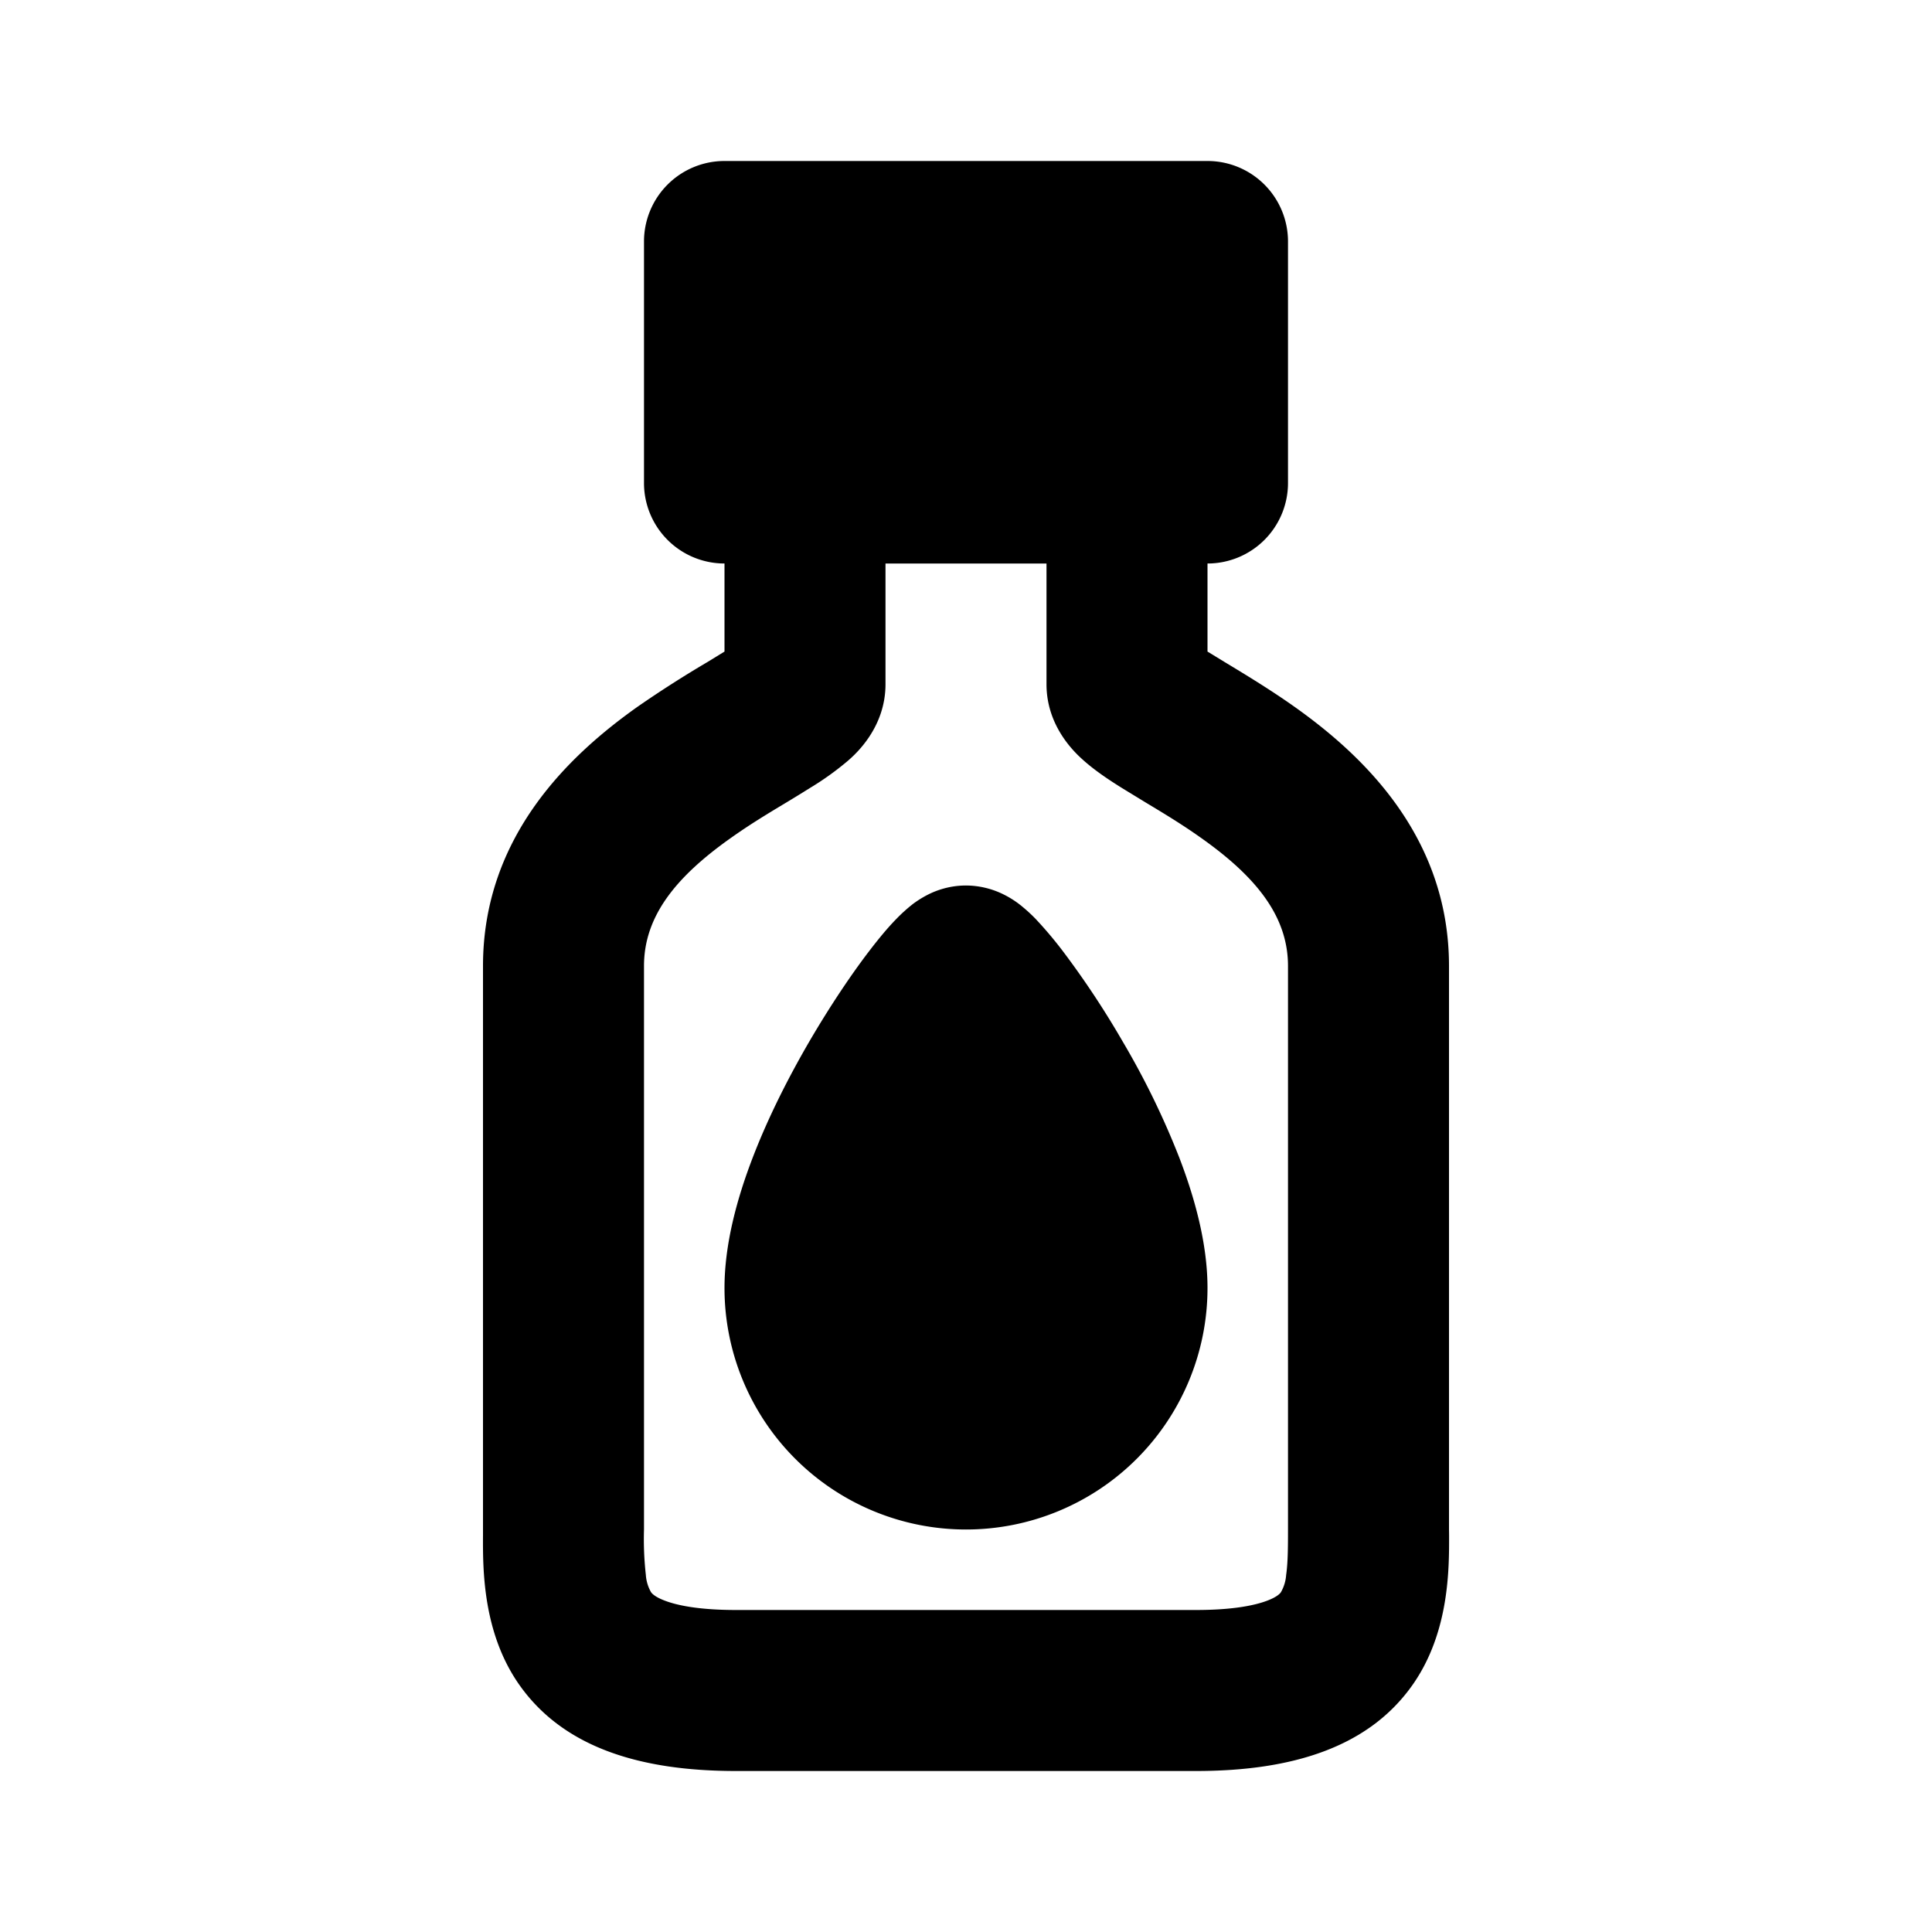 <svg xmlns="http://www.w3.org/2000/svg" width="3em" height="3em" viewBox="0 0 24 24"><g fill="currentColor"><path d="M12 11c-.23 0-.4.077-.47.112a1.3 1.3 0 0 0-.19.118a2 2 0 0 0-.204.184c-.108.11-.221.247-.332.392c-.226.294-.492.69-.748 1.128c-.255.438-.512.941-.707 1.45C9.159 14.879 9 15.449 9 16a3 3 0 1 0 6 0c0-.551-.159-1.12-.349-1.616a10 10 0 0 0-.707-1.45a11 11 0 0 0-.748-1.128a5 5 0 0 0-.332-.392a2 2 0 0 0-.205-.184a1.2 1.2 0 0 0-.19-.118A1.06 1.06 0 0 0 12 11"/><path fill-rule="evenodd" d="M9 2a1 1 0 0 0-1 1v3a1 1 0 0 0 1 1v1.094l-.21.129a14 14 0 0 0-.868.555C7.105 9.357 6 10.368 6 12v7.07c-.002.416-.006 1.206.448 1.855C6.993 21.703 7.942 22 9.143 22h5.714c1.201 0 2.15-.297 2.694-1.075c.454-.65.451-1.439.45-1.854L18 19v-7c0-1.633-1.105-2.643-1.922-3.222c-.302-.214-.627-.41-.867-.555L15 8.094V7a1 1 0 0 0 1-1V3a1 1 0 0 0-1-1zm2 6.5V7h2v1.5c0 .537.37.866.465.95c.15.133.33.25.474.34l.303.185c.223.134.442.266.68.435c.683.483 1.078.973 1.078 1.59v7c0 .248-.002.417-.023.565a.5.5 0 0 1-.065.214c-.007.01-.038.055-.17.105c-.152.058-.424.116-.885.116H9.143c-.461 0-.733-.058-.884-.116c-.133-.05-.165-.096-.172-.106a.5.5 0 0 1-.064-.213A4 4 0 0 1 8 19v-7c0-.617.395-1.107 1.078-1.59c.238-.169.457-.301.68-.435q.15-.09.303-.186a3.6 3.6 0 0 0 .474-.34c.095-.083.465-.412.465-.949" clip-rule="evenodd"/></g></svg>